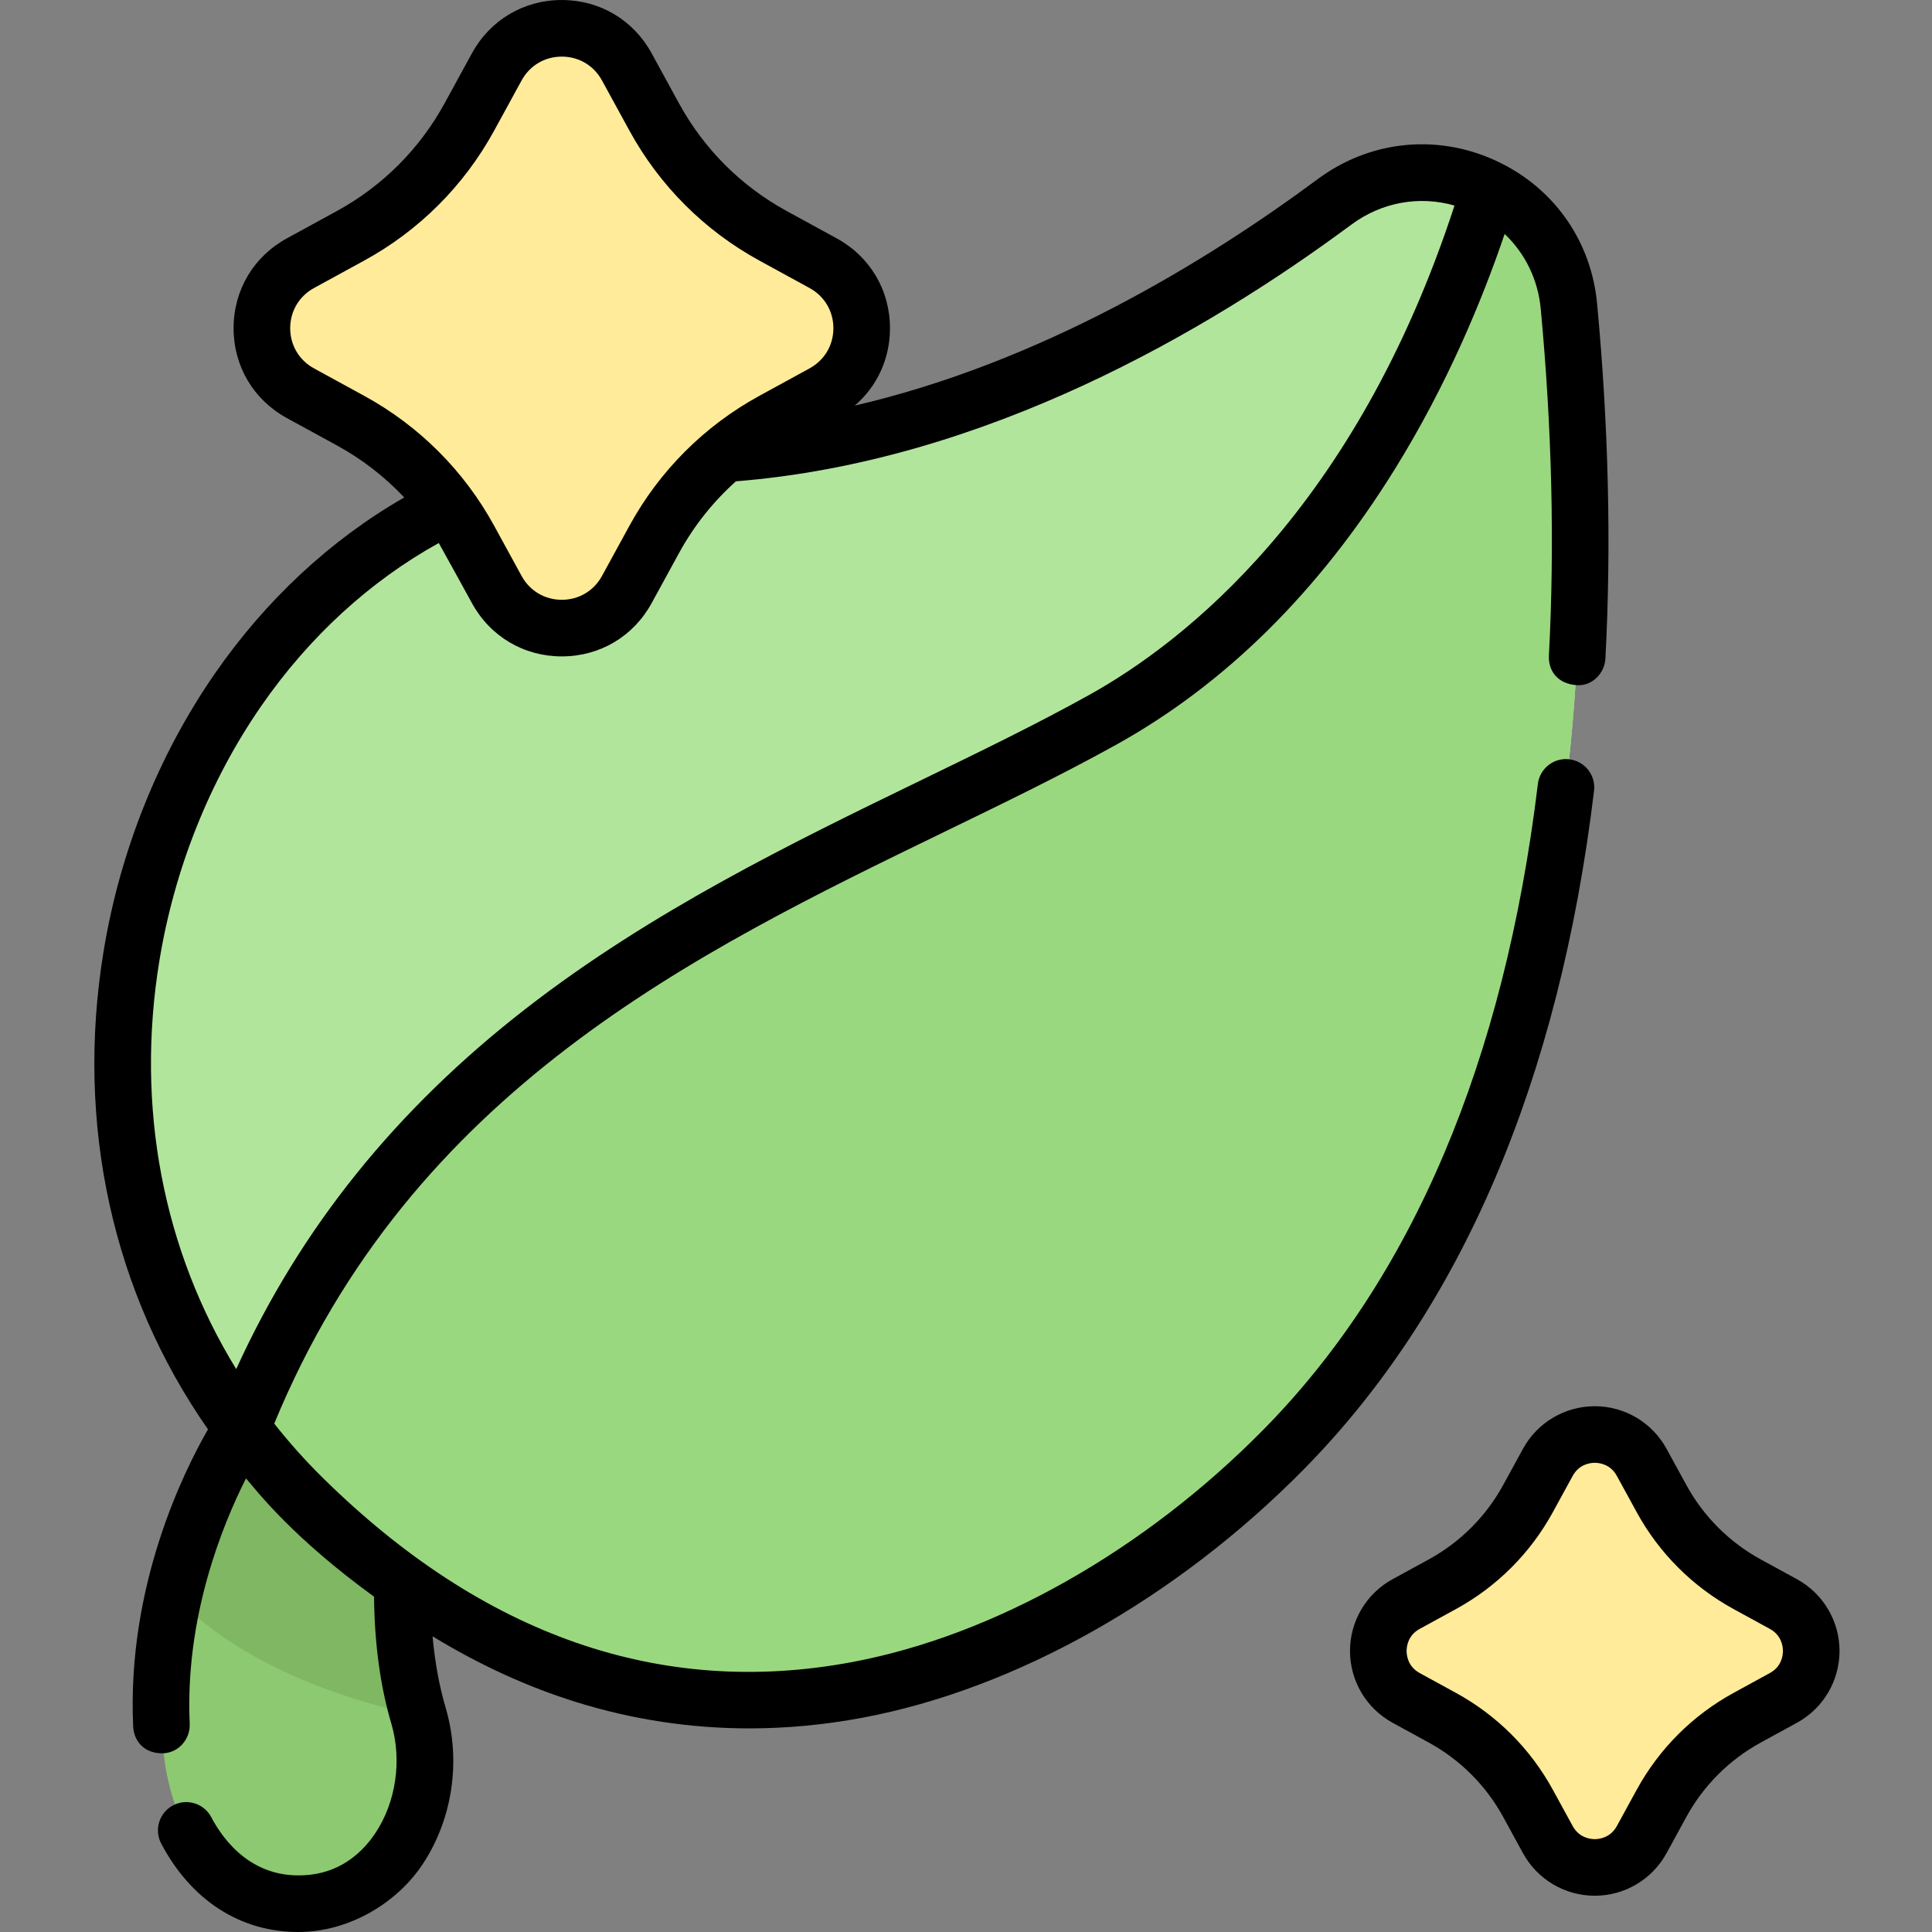 <svg height="512pt" viewBox="-25 0 512 512.001" width="512pt" xmlns="http://www.w3.org/2000/svg"><rect x="-25" y="0" width="512" height="512.001" fill="#808080" stroke="none"/><path d="m39.113 378.457s-26.246 38.938-20.676 86.785c2.707 23.266 17.492 41.352 39.367 39.059 22.418-2.352 34.484-28.012 28.105-49.629-5.125-17.371-6.742-42.602 1.23-78.871-5.535-1.723-48.027 2.656-48.027 2.656zm0 0" fill="#8dc971"/><path d="m87.137 375.797c-5.531-1.719-48.023 2.66-48.023 2.66s-12.07 17.902-18.105 44.355c12.297 12.625 32.328 24.727 64.898 31.855-5.125-17.367-6.738-42.598 1.23-78.871zm0 0" fill="#7fb762"/><path d="m152.676 120.762c70.039.074 133.91-36.062 175.988-67.262 24.422-18.105 59.27-2.637 62.113 27.629 7.855 83.625 5.59 220.492-75.523 302.91-54.387 55.258-160.781 110.578-259.871 13.055-99.09-97.527-33.359-276.469 97.293-276.332zm0 0" fill="#b2e59c"/><path d="m369.707 50.078c-10.789 35.543-39.191 105.492-102.406 140.641-73.621 40.938-182.699 71.762-228.188 187.738 4.828 6.477 10.242 12.703 16.27 18.637 99.09 97.523 205.484 42.203 259.871-13.059 81.117-82.414 83.379-219.281 75.523-302.906-1.348-14.332-9.875-25.352-21.07-31.051zm0 0" fill="#9ad880"/><path d="m141.109 17.715 7.277 13.309c7.262 13.273 18.176 24.188 31.449 31.445l13.305 7.277c13.621 7.449 13.621 27.012 0 34.457l-13.305 7.277c-13.273 7.262-24.188 18.176-31.449 31.449l-7.277 13.309c-7.449 13.617-27.008 13.617-34.457 0l-7.277-13.309c-7.262-13.273-18.176-24.188-31.449-31.449l-13.309-7.277c-13.617-7.449-13.617-27.008 0-34.457l13.309-7.277c13.273-7.258 24.188-18.172 31.449-31.445l7.277-13.309c7.449-13.621 27.008-13.621 34.457 0zm0 0" fill="#ffeb99"/><path d="m410.062 387.531 5.254 9.605c5.238 9.582 13.117 17.461 22.699 22.699l9.605 5.254c9.828 5.375 9.828 19.496 0 24.871l-9.605 5.254c-9.582 5.238-17.461 13.117-22.699 22.699l-5.254 9.602c-5.375 9.832-19.496 9.832-24.871 0l-5.254-9.602c-5.238-9.582-13.117-17.461-22.695-22.699l-9.605-5.254c-9.832-5.375-9.832-19.496 0-24.871l9.605-5.254c9.578-5.238 17.457-13.117 22.695-22.699l5.254-9.605c5.379-9.828 19.496-9.828 24.871 0zm0 0" fill="#ffeb99"/><path d="m390.895 201.223c-4.117-.508-7.848 2.434-8.344 6.543-8.898 73.543-33.336 131.078-72.641 171.012-31.664 32.172-71.469 54.664-109.203 61.711-50.504 9.43-97.625-6.973-140.062-48.742-4.668-4.59-8.988-9.43-12.969-14.48 36.383-88.281 111.359-124.672 177.625-156.832 16.164-7.844 31.43-15.254 45.645-23.156 28.773-16 53.531-40.484 73.59-72.773 14.027-22.586 23.332-45.18 29.207-62.504 5.41 5.125 8.836 12.055 9.566 19.832 2.98 31.719 3.711 62.621 2.168 91.852-.219 4.137 2.375 7.613 7.496 7.895 3.953.219 7.27-3.102 7.48-7.102 1.582-29.961.836-61.602-2.211-94.047-1.504-16-10.727-29.59-24.848-36.879-.273-.152-.555-.293-.852-.414-.543-.266-1.074-.543-1.629-.789-15.559-6.938-33.027-5.023-46.719 5.129-30.027 22.262-73.496 48.59-122.684 60.012 5.93-5.078 9.344-12.41 9.344-20.512 0-10.07-5.277-18.973-14.117-23.809l-13.309-7.277c-12.035-6.582-21.879-16.426-28.465-28.465l-7.277-13.309c-4.832-8.84-13.734-14.117-23.809-14.117-10.074 0-18.973 5.277-23.809 14.117l-7.277 13.305c-6.582 12.039-16.426 21.883-28.465 28.469l-13.309 7.277c-8.84 4.836-14.117 13.734-14.117 23.809 0 10.074 5.277 18.977 14.117 23.809l13.309 7.277c6.668 3.648 12.656 8.301 17.797 13.766-19.477 11.168-36.727 27.195-50.27 46.797-14.898 21.555-25.07 46.992-29.418 73.562-7.508 45.875 2.512 90.574 27.684 126.602-6.422 11.141-21.523 41.555-19.832 78.695.184 4.023 3.012 7.238 7.832 7.152 4.141-.074 7.34-3.695 7.152-7.836-1.281-28.102 8.559-52.43 14.918-65.02 3.137 3.668 12.438 15.746 33.938 31.355.109 12.367 1.637 23.68 4.582 33.656 2.863 9.703 1.23 20.832-4.266 29.043-3.012 4.504-8.48 10.066-17.426 11.008-14.828 1.559-22.672-8.898-26.027-15.266-1.93-3.664-6.465-5.07-10.129-3.141-3.664 1.93-5.07 6.465-3.141 10.129 7.941 15.078 21.008 23.434 36.316 23.434 13.48 0 26.094-7.688 32.875-17.824 8.023-11.992 10.336-27.555 6.184-41.629-1.695-5.754-2.848-12.09-3.461-18.91 12.43 7.586 25.215 13.449 38.289 17.496 14.867 4.605 30.137 6.906 45.648 6.906 9.875 0 19.855-.934 29.887-2.805 40.68-7.598 83.375-31.629 117.141-65.938 41.68-42.352 67.535-102.82 76.84-179.73.496-4.109-2.434-7.848-6.547-8.344zm-319.371-96.32-13.309-7.277c-3.953-2.16-6.312-6.145-6.312-10.648 0-4.504 2.359-8.484 6.312-10.648l13.309-7.277c14.562-7.961 26.469-19.867 34.43-34.43l7.277-13.309c2.164-3.953 6.145-6.312 10.648-6.312 4.508 0 8.488 2.359 10.648 6.312l7.281 13.309c7.961 14.559 19.867 26.465 34.43 34.43l13.305 7.277c3.953 2.164 6.316 6.145 6.316 10.648 0 4.504-2.363 8.484-6.316 10.648l-13.305 7.277c-14.562 7.961-26.469 19.867-34.43 34.43l-7.281 13.309c-2.16 3.953-6.141 6.312-10.648 6.312-4.504 0-8.484-2.359-10.648-6.312l-7.277-13.309c-7.961-14.559-19.867-26.465-34.43-34.43zm-54.285 149.707c3.992-24.391 13.312-47.719 26.957-67.461 12.664-18.324 28.852-33.156 47.082-43.242.523.863 8.793 15.93 8.793 15.93 4.836 8.84 13.734 14.117 23.812 14.117 10.07 0 18.973-5.277 23.809-14.117l7.277-13.305c3.93-7.188 9.027-13.582 15.055-18.977 65.949-5.25 124.996-39.773 163.105-68.031 8.031-5.949 17.969-7.719 27.328-5.051-26.223 80.422-71.641 115.703-96.801 129.691-13.852 7.703-28.934 15.02-44.902 22.77-33.297 16.16-71.039 34.477-104.332 60.316-34.547 26.812-59.781 58.184-76.824 95.574-19.352-31.484-26.715-69.371-20.359-108.215zm0 0"/><path d="m451.219 418.508-9.605-5.25c-8.34-4.562-15.156-11.383-19.715-19.719l-5.254-9.605c-3.805-6.953-11.09-11.273-19.016-11.273-7.93 0-15.211 4.32-19.016 11.273l-5.254 9.605c-4.562 8.336-11.379 15.156-19.719 19.719l-9.605 5.25c-6.953 3.805-11.273 11.094-11.273 19.02 0 7.926 4.32 15.211 11.273 19.016l9.605 5.254c8.34 4.559 15.156 11.379 19.719 19.715l5.25 9.605c3.805 6.953 11.09 11.273 19.016 11.273 7.93 0 15.215-4.32 19.02-11.273l5.25-9.605c4.562-8.336 11.379-15.156 19.719-19.715l9.605-5.254c6.953-3.805 11.273-11.09 11.273-19.016 0-7.926-4.32-15.215-11.273-19.02zm-7.195 24.871-9.605 5.254c-10.863 5.941-19.742 14.82-25.68 25.68l-5.254 9.605c-1.715 3.133-4.668 3.473-5.855 3.473-1.191 0-4.141-.34-5.855-3.473l-5.254-9.605c-5.938-10.855-14.816-19.738-25.68-25.68l-9.605-5.254c-3.133-1.711-3.469-4.664-3.469-5.852 0-1.191.336-4.145 3.469-5.855l9.605-5.254c10.863-5.941 19.742-14.82 25.68-25.68l5.254-9.605c1.715-3.133 4.668-3.473 5.855-3.473s4.141.34 5.855 3.473l5.254 9.605c5.938 10.859 14.816 19.738 25.68 25.68l9.605 5.254c3.133 1.711 3.473 4.664 3.473 5.855-.004 1.188-.34 4.141-3.473 5.852zm0 0"/></svg>